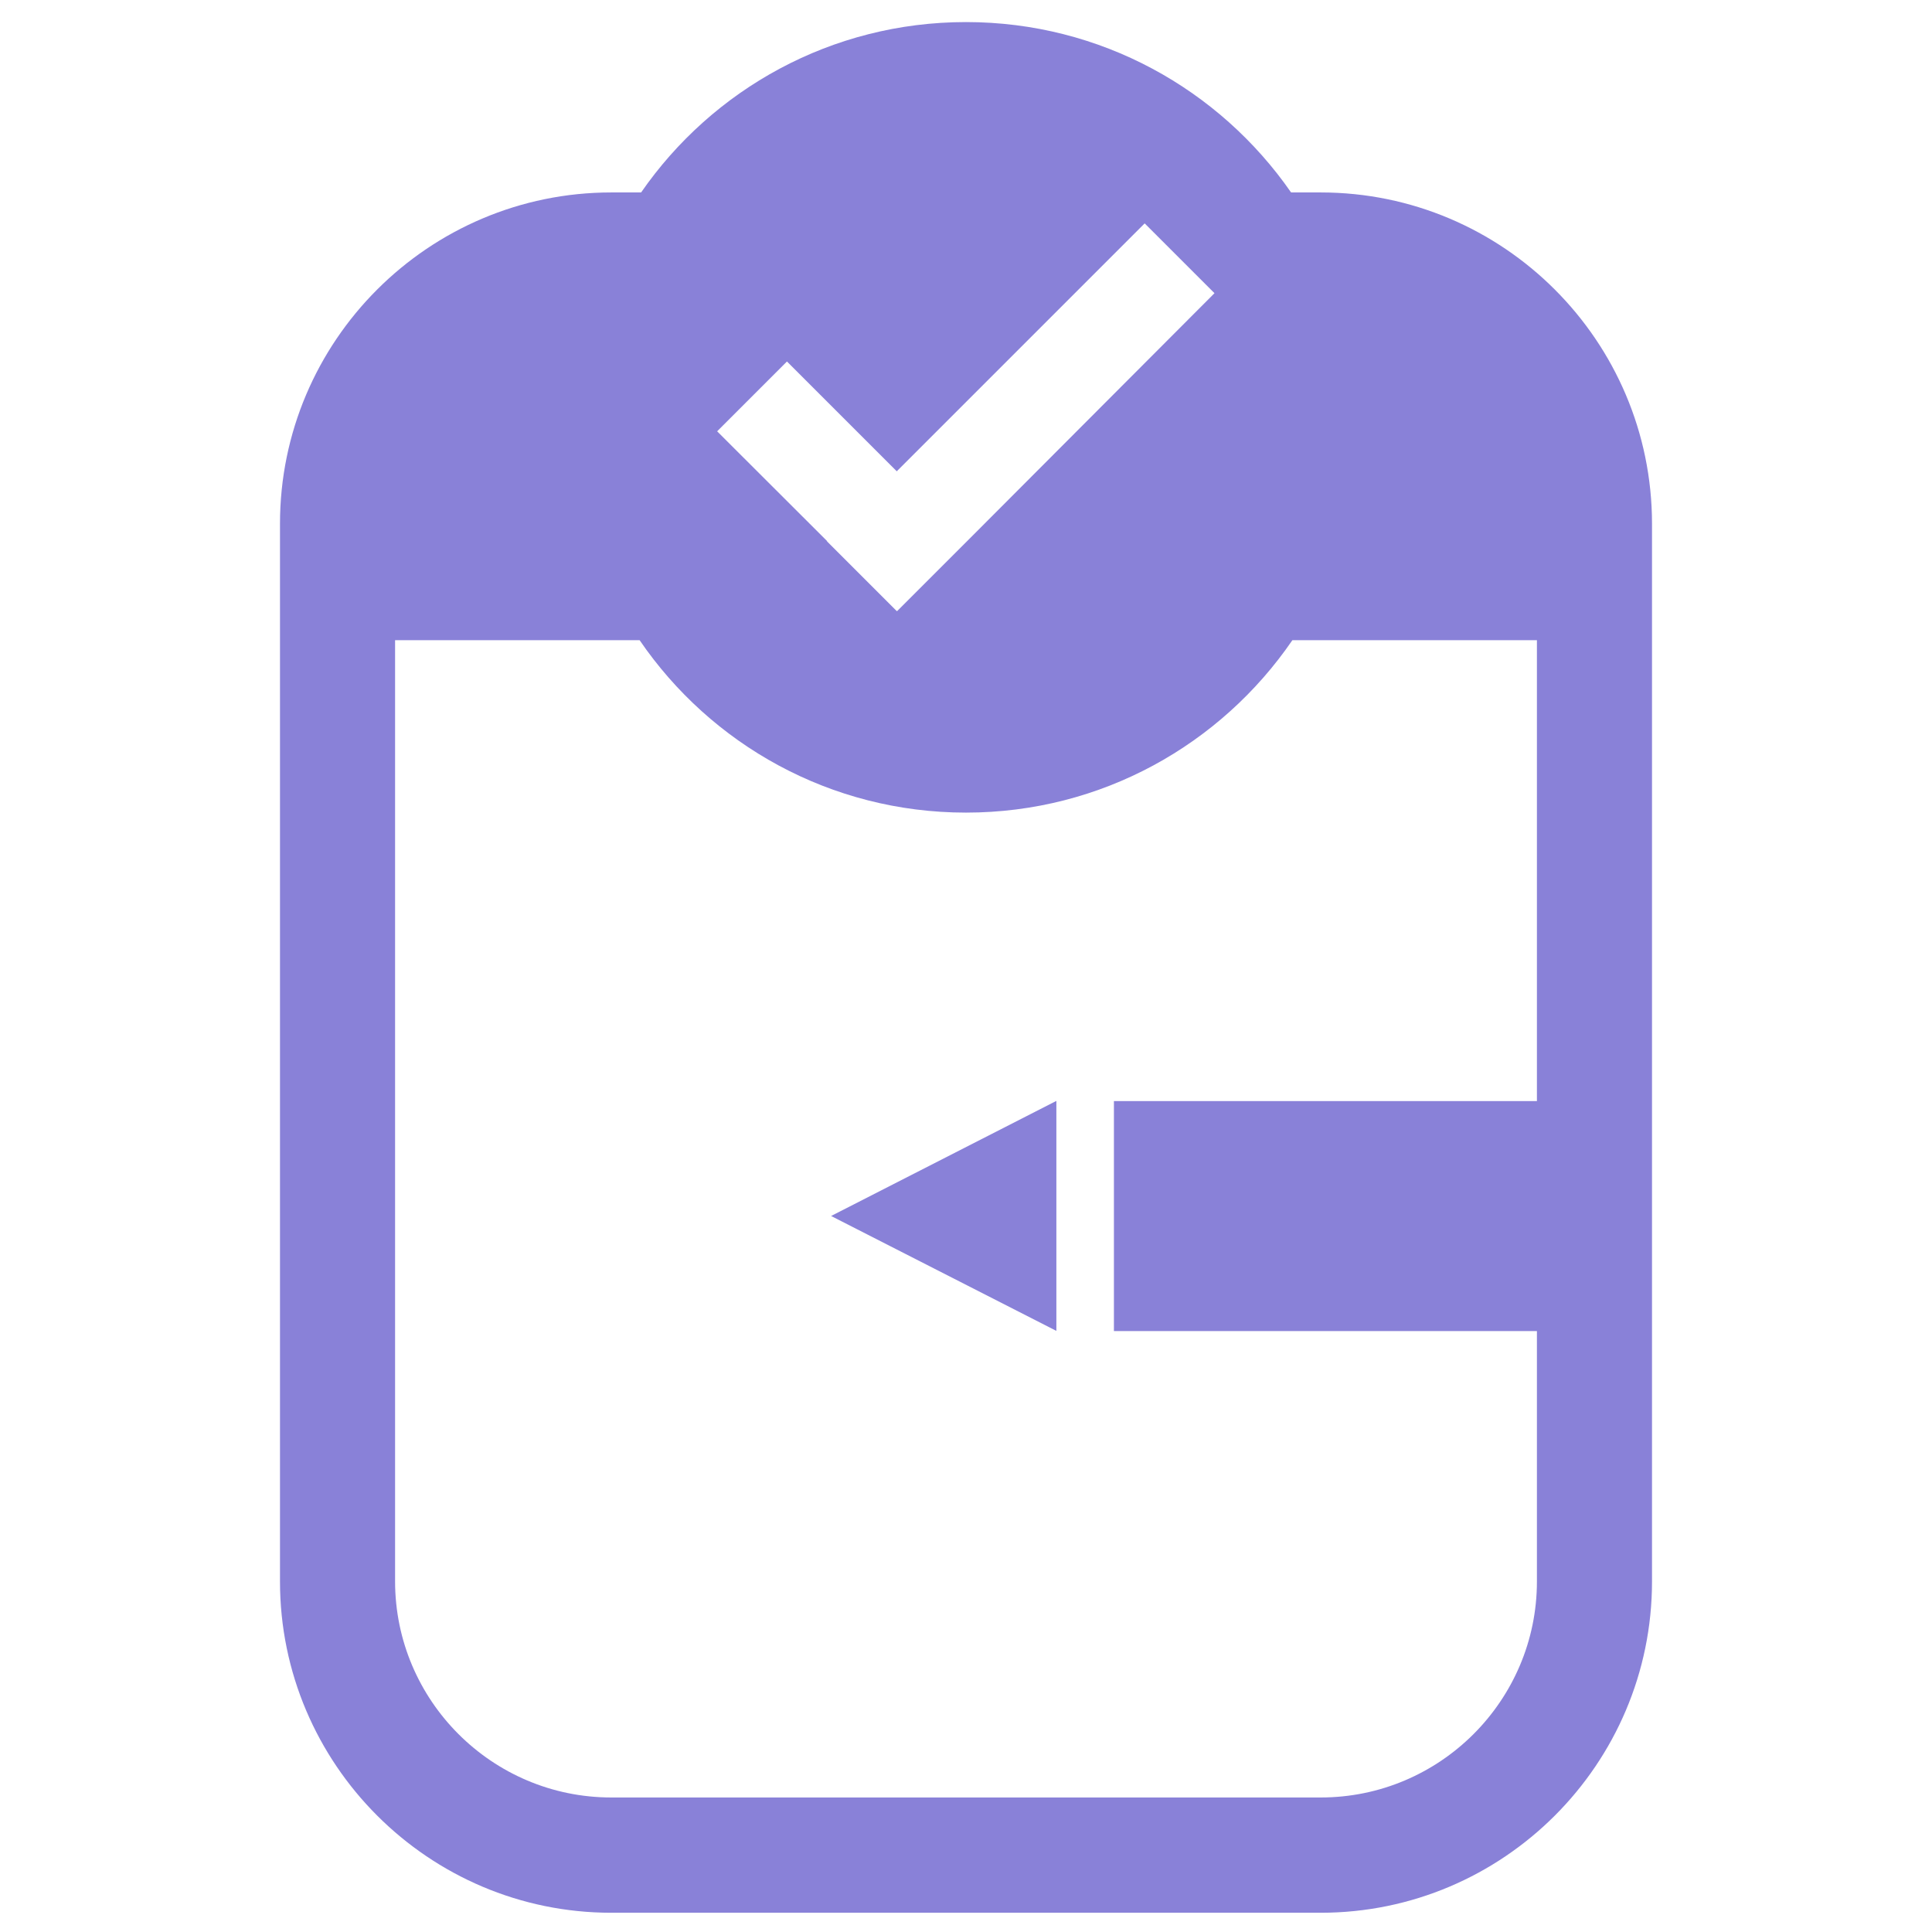 <?xml version="1.0" encoding="utf-8"?>
<!-- Generator: Adobe Illustrator 19.0.0, SVG Export Plug-In . SVG Version: 6.00 Build 0)  -->
<svg version="1.0" id="Layer_1" xmlns="http://www.w3.org/2000/svg" xmlns:xlink="http://www.w3.org/1999/xlink" x="0px" y="0px"
	 viewBox="0 0 1024 1024" style="enable-background:new 0 0 1024 1024;" xml:space="preserve">
<style type="text/css">
	.st0{fill:#8981D8;}
</style>
<g id="XMLID_313_">
	<path id="XMLID_316_" class="st0" d="M700,102h-15.7C646.4,47.4,583.4,11.7,512,11.7S377.6,47.4,339.8,102H324
		c-96.8,0-175.6,78.7-175.6,175.6v560.6c0,96.8,78.8,175.6,175.6,175.6H700c96.8,0,175.6-78.8,175.6-175.6V277.5
		C875.5,180.7,796.8,102,700,102z M512.5,286.9l-37,37l-0.1-0.1l-0.1,0.1l-37-37l0.1-0.1l-58.3-58.2l37-37l58.2,58.2l131.4-131.4
		l37,37L512.5,286.9L512.5,286.9z M700,952.7H324c-63.2,0-114.6-51.4-114.6-114.6V339.3H339c37.7,55.2,101.1,91.4,173,91.4
		s135.2-36.2,173-91.4h129.6v244.3H590.4v121.9h224.2v132.7C814.6,901.3,763.2,952.7,700,952.7z"/>
	<polygon id="XMLID_314_" class="st0" points="559.9,705.4 559.9,583.5 440.5,644.5 	"/>
</g>
</svg>
